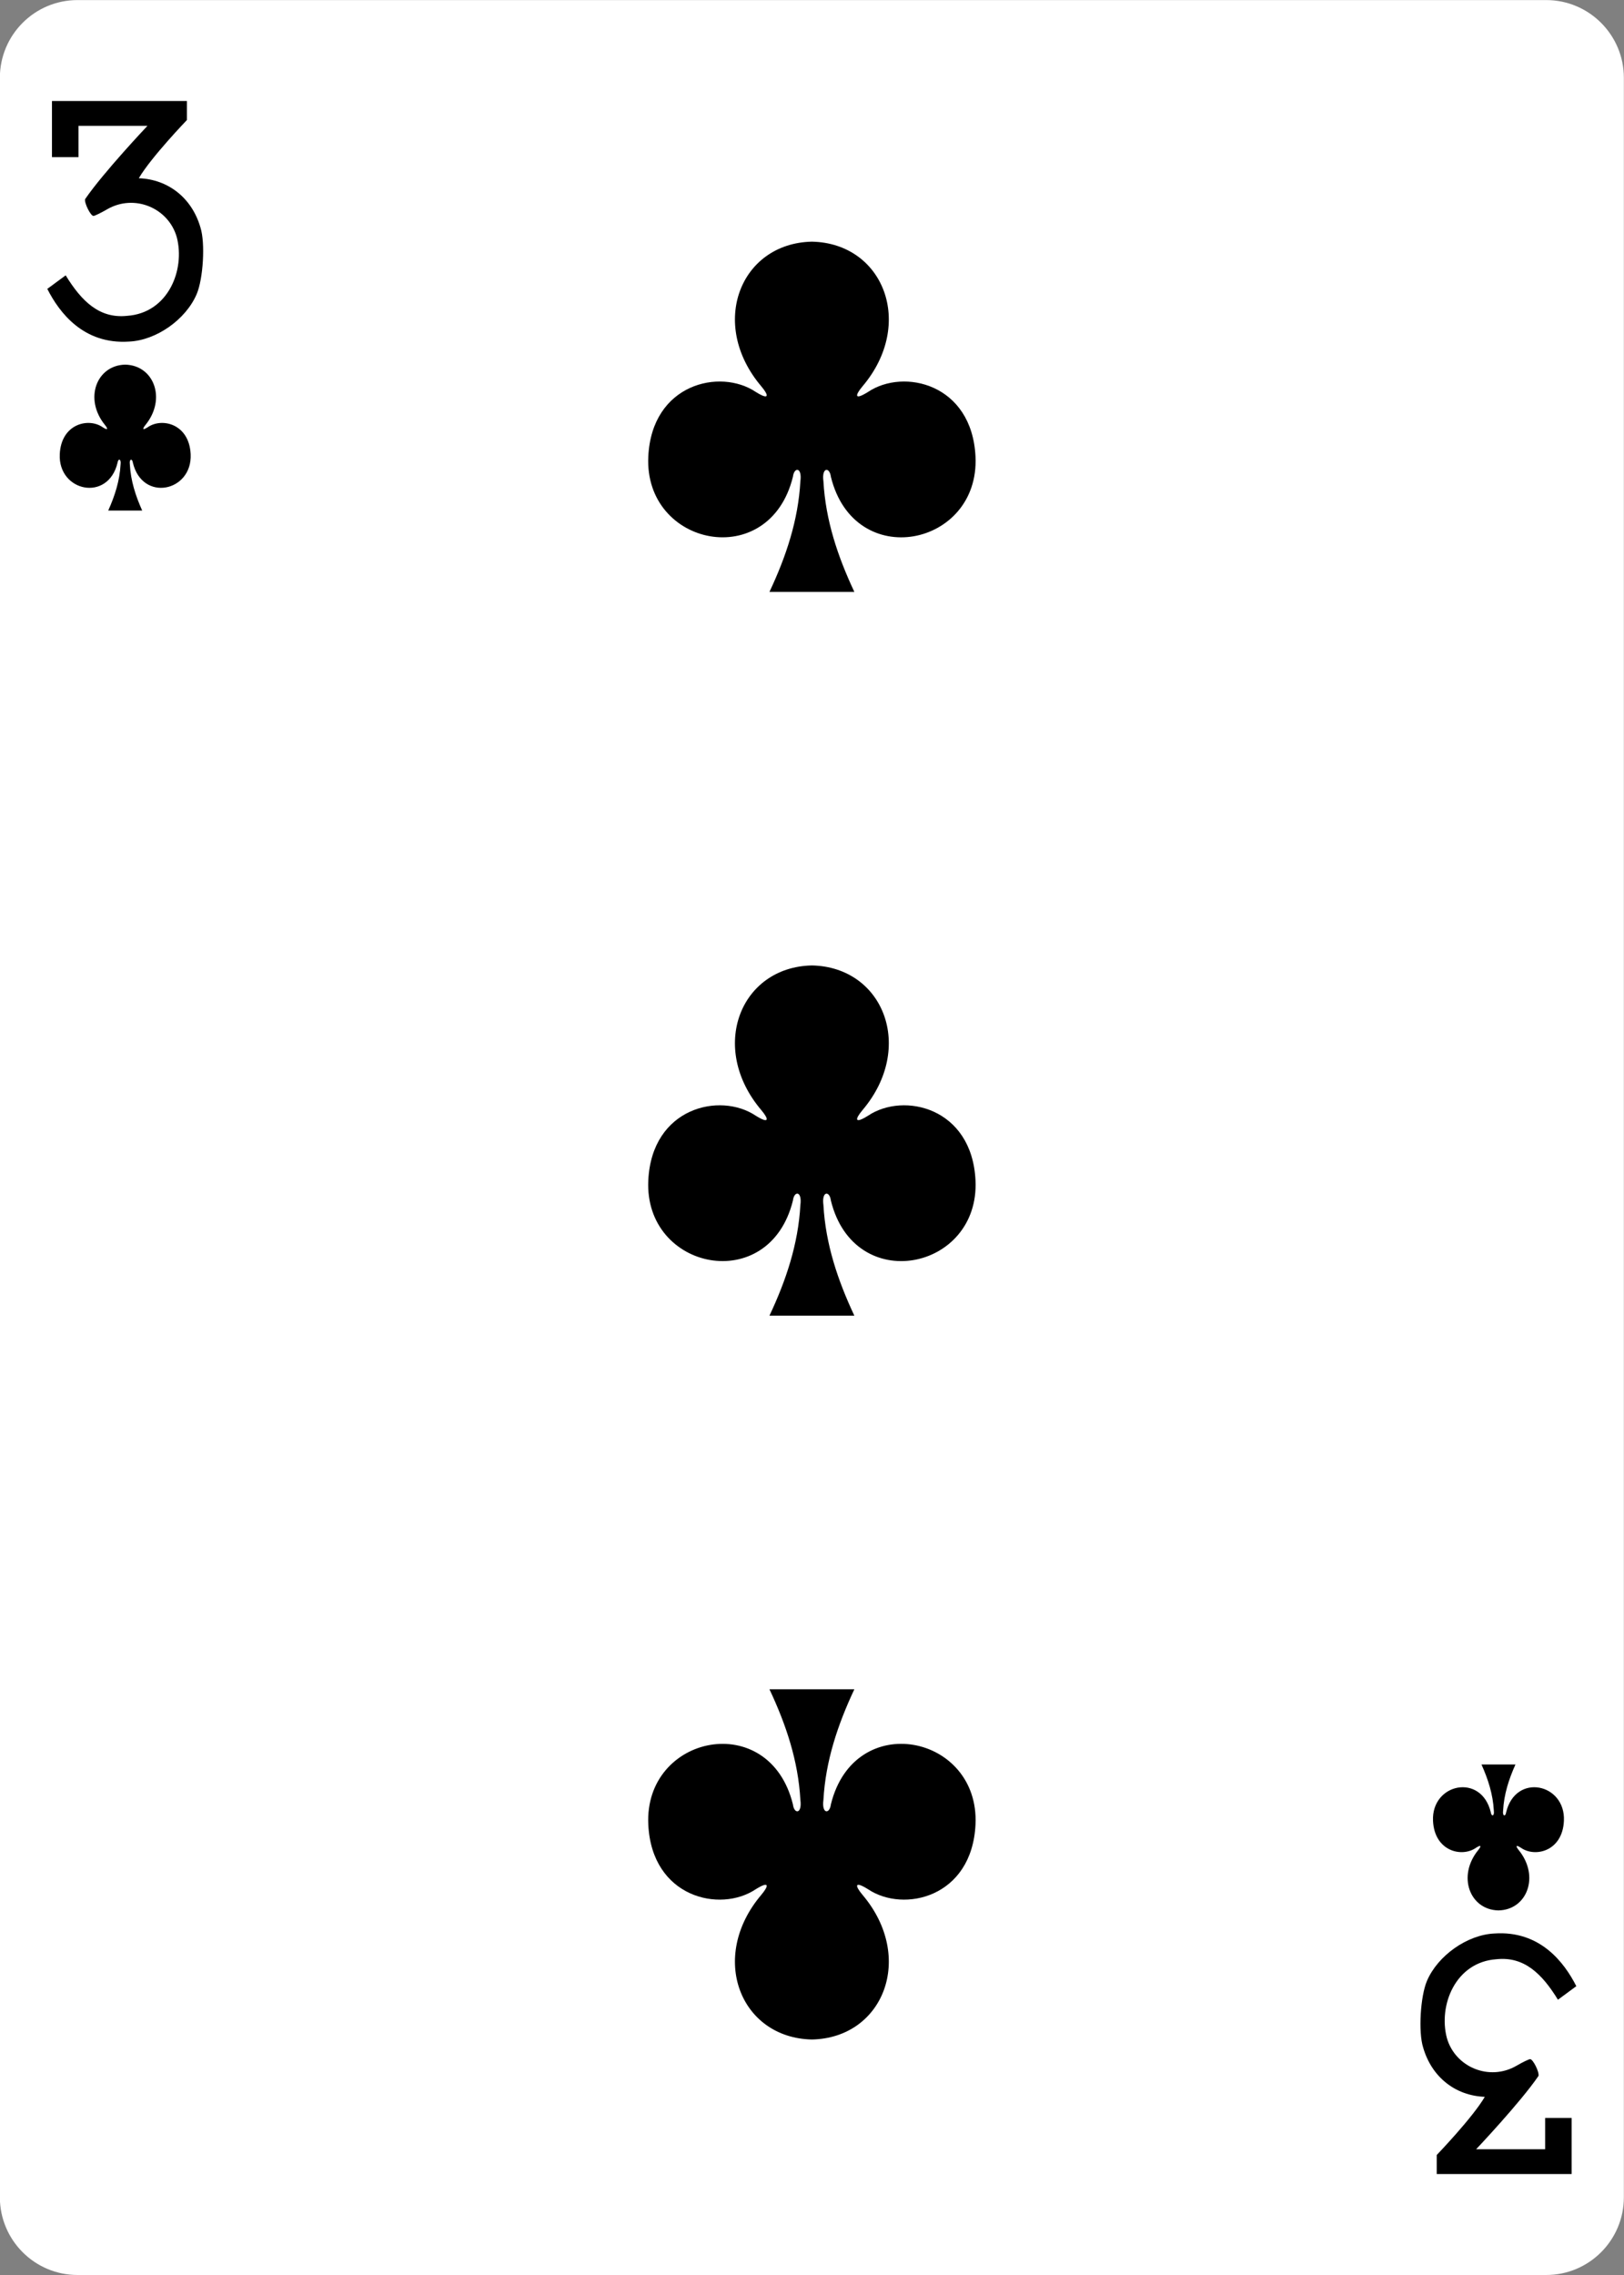 <?xml version="1.0" encoding="UTF-8"?>
<svg id="uuid-012eaa13-6bd8-46ab-adf8-41dd8e63f52c" data-name="Cards" xmlns="http://www.w3.org/2000/svg" viewBox="0 0 250 350">
  <rect x="0" y="0" width="250" height="350" fill="#808080" stroke="none"/>
  <defs>
    <style>
      .uuid-338b31bb-fe02-4428-98eb-15c3ac6273db, .uuid-3fbe46b2-dedd-487b-8380-af6f5965edc4 {
        stroke-width: 0px;
      }

      .uuid-3fbe46b2-dedd-487b-8380-af6f5965edc4 {
        fill: #fff;
      }
    </style>
  </defs>
  <g id="uuid-d3b4b4b5-04c4-4317-9218-3f6d6dbac7d1" data-name="CLUB-3">
    <g id="uuid-2ea5b7f5-3d06-4c56-833e-73a9bea155e0" data-name="layer1-33-1-4-5-7">
      <path id="uuid-af43b02e-64ae-4ac5-b4b9-2d1366dda1aa" data-name="rect6355-6-85-2-7-5" class="uuid-3fbe46b2-dedd-487b-8380-af6f5965edc4" d="m11.94.01h226.08c6.6,0,11.96,5.36,11.96,11.97v326.05c0,6.61-5.35,11.97-11.96,11.97H11.94c-6.6,0-11.96-5.36-11.96-11.97V11.98C-.02,5.37,5.33.01,11.94.01Z"/>
    </g>
    <path id="uuid-a157f546-90e5-4691-9baf-bdf666d2feda" data-name="path147-0-8-1-6-7-2-5-9-2" class="uuid-338b31bb-fe02-4428-98eb-15c3ac6273db" d="m124.97,37.18c-11,.24-15.93,12.63-7.78,22.25,1.18,1.4,1.3,2.21-.86.86-5.48-3.67-16-1.26-16.53,9.96-.66,13.82,18.63,17.81,22.26,3.11.19-1.55,1.45-1.52,1.15.69-.33,5.98-2.19,11.56-4.76,17.01h13.07c-2.56-5.45-4.43-11.03-4.76-17.01-.3-2.2.96-2.24,1.15-.69,3.62,14.7,22.92,10.72,22.26-3.11-.54-11.22-11.05-13.63-16.53-9.96-2.16,1.35-2.04.54-.86-.86,8.14-9.62,3.21-22.02-7.78-22.25,0,0,0,0-.01,0h0Z"/>
    <path id="uuid-7b501ed4-86f0-4fda-9684-243f50c736d6" data-name="path147-0-8-1-6-1-4-3-4-3" class="uuid-338b31bb-fe02-4428-98eb-15c3ac6273db" d="m124.97,313.77c-11-.24-15.93-12.63-7.78-22.25,1.18-1.4,1.3-2.21-.86-.86-5.48,3.67-16,1.26-16.53-9.96-.66-13.82,18.63-17.81,22.26-3.11.19,1.55,1.45,1.52,1.15-.69-.33-5.98-2.19-11.56-4.76-17.01h13.07c-2.56,5.45-4.43,11.03-4.76,17.01-.3,2.2.96,2.24,1.15.69,3.62-14.7,22.92-10.72,22.26,3.11-.54,11.22-11.05,13.63-16.53,9.96-2.16-1.35-2.04-.54-.86.86,8.14,9.62,3.21,22.02-7.78,22.25,0,0,0,0-.01,0h0Z"/>
    <path id="uuid-b7bb4718-7dea-476f-b622-f99535adc9d3" data-name="path147-0-8-1-6-1-1-0-4-8-8" class="uuid-338b31bb-fe02-4428-98eb-15c3ac6273db" d="m124.97,148.53c-11,.24-15.93,12.63-7.78,22.25,1.18,1.4,1.3,2.21-.86.86-5.48-3.67-16-1.26-16.53,9.96-.66,13.82,18.63,17.81,22.26,3.11.19-1.55,1.45-1.52,1.15.69-.33,5.98-2.19,11.56-4.76,17.01h13.07c-2.56-5.45-4.43-11.03-4.76-17.01-.3-2.2.96-2.24,1.15-.69,3.62,14.7,22.92,10.72,22.26-3.11-.54-11.22-11.05-13.63-16.53-9.96-2.16,1.35-2.04.54-.86-.86,8.14-9.62,3.21-22.02-7.78-22.25,0,0,0,0-.01,0h0Z"/>
    <path id="uuid-74b6d159-aad1-4bc3-99b4-6f2c445680fd" data-name="path147-6-9-8-7-0-5-5-1-4" class="uuid-338b31bb-fe02-4428-98eb-15c3ac6273db" d="m230.69,293.91c4.4-.1,6.37-5.26,3.11-9.27-.47-.58-.52-.92.34-.36,2.19,1.53,6.4.52,6.61-4.15.27-5.76-7.45-7.42-8.9-1.29-.08.65-.58.63-.46-.29.13-2.49.88-4.82,1.9-7.09h-5.23c1.02,2.27,1.77,4.6,1.9,7.09.12.92-.38.93-.46.29-1.45-6.13-9.17-4.47-8.9,1.29.22,4.67,4.42,5.68,6.61,4.15.87-.56.82-.23.34.36-3.26,4.01-1.29,9.17,3.11,9.27,0,0,0,0,0,0h0Z"/>
    <path id="uuid-ec3f0306-c09a-4e83-aafc-4b8461cc9b95" data-name="path147-6-9-8-7-4-5-8-2-3" class="uuid-338b31bb-fe02-4428-98eb-15c3ac6273db" d="m19.26,56.1c-4.4.1-6.37,5.26-3.11,9.27.47.58.52.92-.34.36-2.19-1.53-6.4-.52-6.61,4.15-.27,5.76,7.45,7.42,8.9,1.29.08-.65.58-.63.46.29-.13,2.49-.88,4.82-1.9,7.09h5.23c-1.02-2.27-1.77-4.6-1.9-7.09-.12-.92.38-.93.46-.29,1.45,6.13,9.17,4.47,8.9-1.29-.22-4.67-4.42-5.68-6.61-4.15-.87.56-.82.23-.34-.36,3.26-4.01,1.29-9.17-3.11-9.27,0,0,0,0,0,0h0Z"/>
    <path id="uuid-557157d2-f02c-4b4e-b503-2b43da288a39" data-name="path17-9-7-6-4" class="uuid-338b31bb-fe02-4428-98eb-15c3ac6273db" d="m7.26,44.46l2.85-2.1c2.47,4.03,5.23,6.68,9.46,6.23,6.34-.44,8.96-7.1,7.64-12.11-1.28-4.5-6.53-6.69-10.7-4.29-.98.57-1.94,1.03-2.12,1.03-.44,0-1.43-1.98-1.29-2.58,2.8-4.1,9.6-11.28,9.6-11.28h-10.62v4.81h-4.08v-8.63h20.77v2.93s-5.56,5.78-7.4,8.95c4.53.17,8.18,3.04,9.49,7.59.76,2.39.42,7.87-.58,10.23-1.67,3.93-6.24,7.13-10.41,7.31-7.01.47-10.73-4.45-12.58-8.09h0Z"/>
    <path id="uuid-5bba7a7b-1362-49fe-9aad-a82743083b4a" data-name="path17-5-0-1-5-7" class="uuid-338b31bb-fe02-4428-98eb-15c3ac6273db" d="m242.68,305.55l-2.85,2.1c-2.47-4.03-5.23-6.68-9.46-6.23-6.34.44-8.96,7.1-7.64,12.11,1.28,4.5,6.53,6.69,10.7,4.29.98-.57,1.94-1.03,2.12-1.03.44,0,1.43,1.98,1.29,2.58-2.8,4.1-9.6,11.28-9.6,11.28h10.62v-4.81h4.08v8.63h-20.77v-2.93s5.56-5.78,7.4-8.95c-4.53-.17-8.18-3.04-9.49-7.59-.76-2.39-.42-7.87.58-10.23,1.67-3.93,6.24-7.13,10.41-7.31,7.01-.47,10.73,4.45,12.58,8.09h0Z"/>
  </g>
</svg>